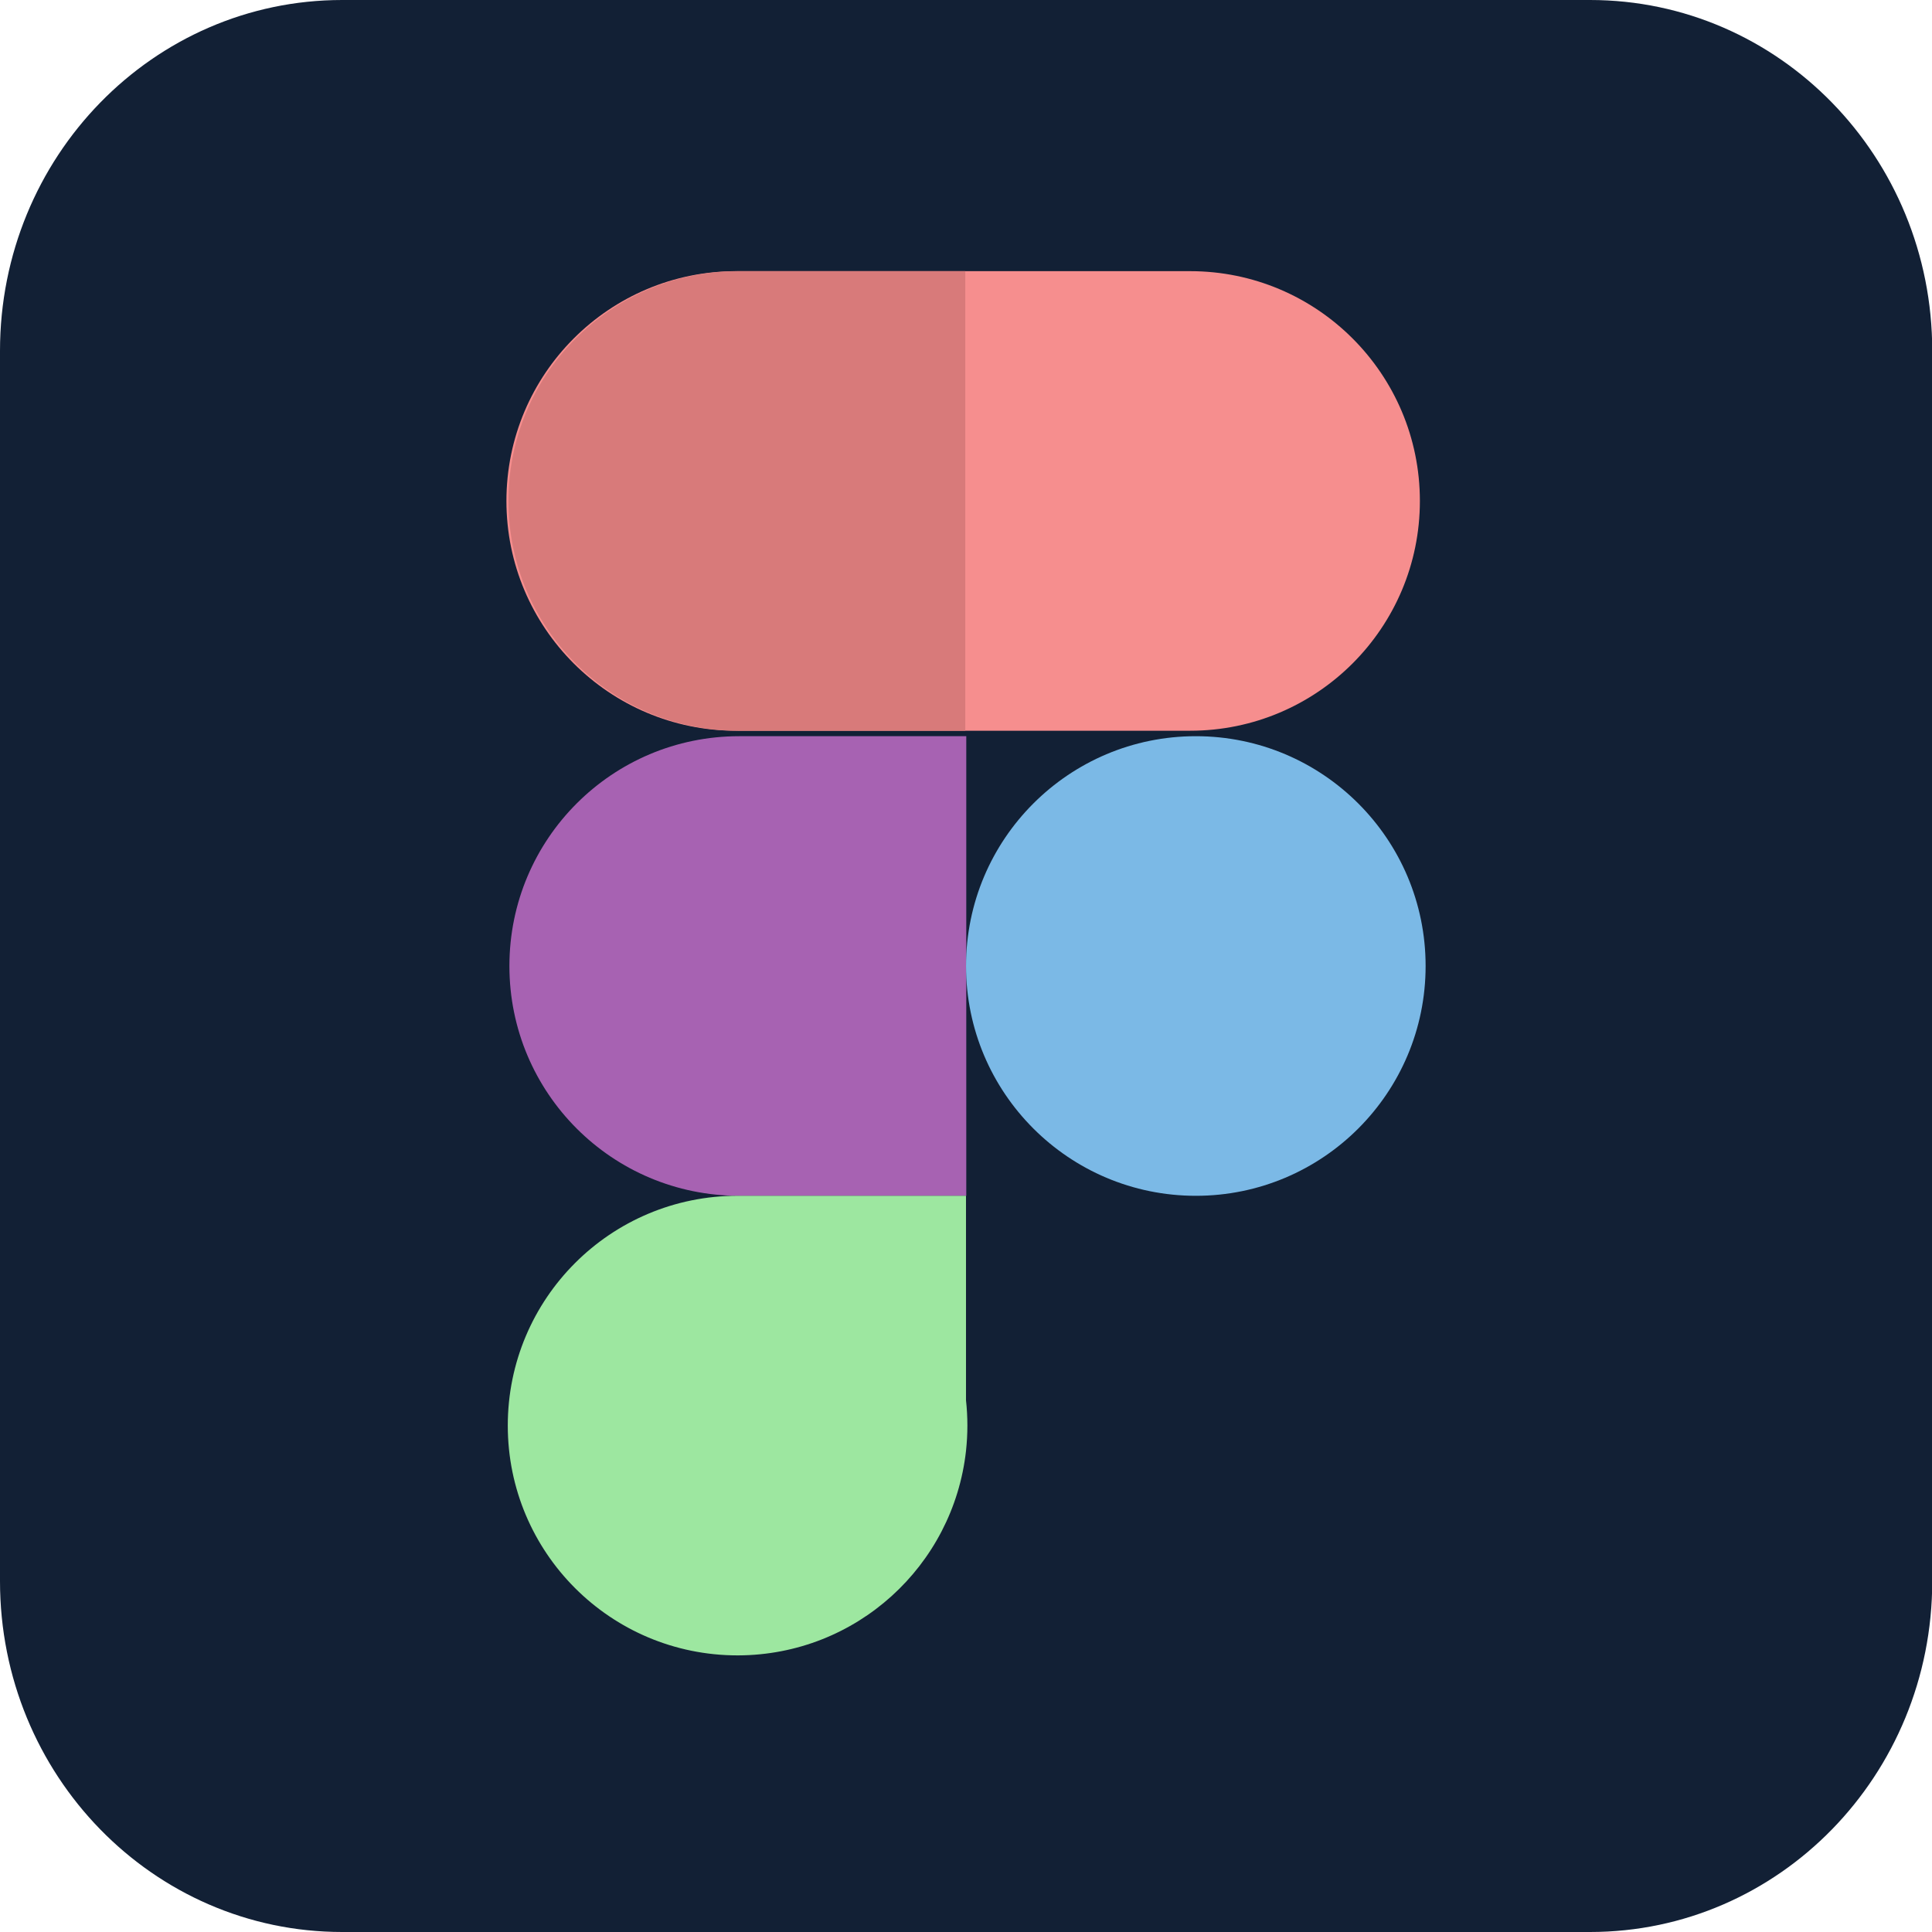 <svg width="57" height="57" viewBox="0 0 57 57" fill="none" xmlns="http://www.w3.org/2000/svg">
<path d="M46.911 0H10.095C4.515 0 0 4.63 0 10.351V46.649C0 52.37 4.515 57 10.095 57H46.911C52.492 57 57.007 52.37 57.007 46.649V10.351C57.007 4.63 52.492 0 46.911 0Z" fill="#122035"/>
<path d="M35.112 8H21.721C17.977 8 14.941 11.035 14.941 14.78C14.941 18.524 17.977 21.559 21.721 21.559H35.112C38.856 21.559 41.891 18.524 41.891 14.78C41.891 11.035 38.856 8 35.112 8Z" fill="#F68E8E"/>
<path d="M21.809 21.72C18.062 21.72 15.029 24.753 15.029 28.5C15.029 32.247 18.062 35.28 21.809 35.28H28.508V21.72H21.809Z" fill="#A762B2"/>
<path d="M21.781 8C18.034 8 15.001 11.033 15.001 14.78C15.001 18.527 18.034 21.559 21.781 21.559H28.479V8H21.781Z" fill="#D87A7A"/>
<path d="M35.281 35.28C39.025 35.28 42.06 32.244 42.06 28.5C42.06 24.756 39.025 21.72 35.281 21.72C31.536 21.72 28.501 24.756 28.501 28.5C28.501 32.244 31.536 35.28 35.281 35.28Z" fill="#7BB9E6"/>
<path d="M28.5 41.311V35.279H21.802C21.802 35.279 21.788 35.279 21.781 35.279C21.774 35.279 21.768 35.279 21.761 35.279C18.014 35.279 14.981 38.312 14.981 42.059C14.981 45.806 18.014 48.839 21.761 48.839C21.768 48.839 21.774 48.839 21.781 48.839C25.265 48.825 28.123 46.197 28.5 42.807C28.527 42.558 28.541 42.309 28.541 42.059C28.541 41.81 28.527 41.554 28.5 41.311Z" fill="#9DE7A0"/>
</svg>
